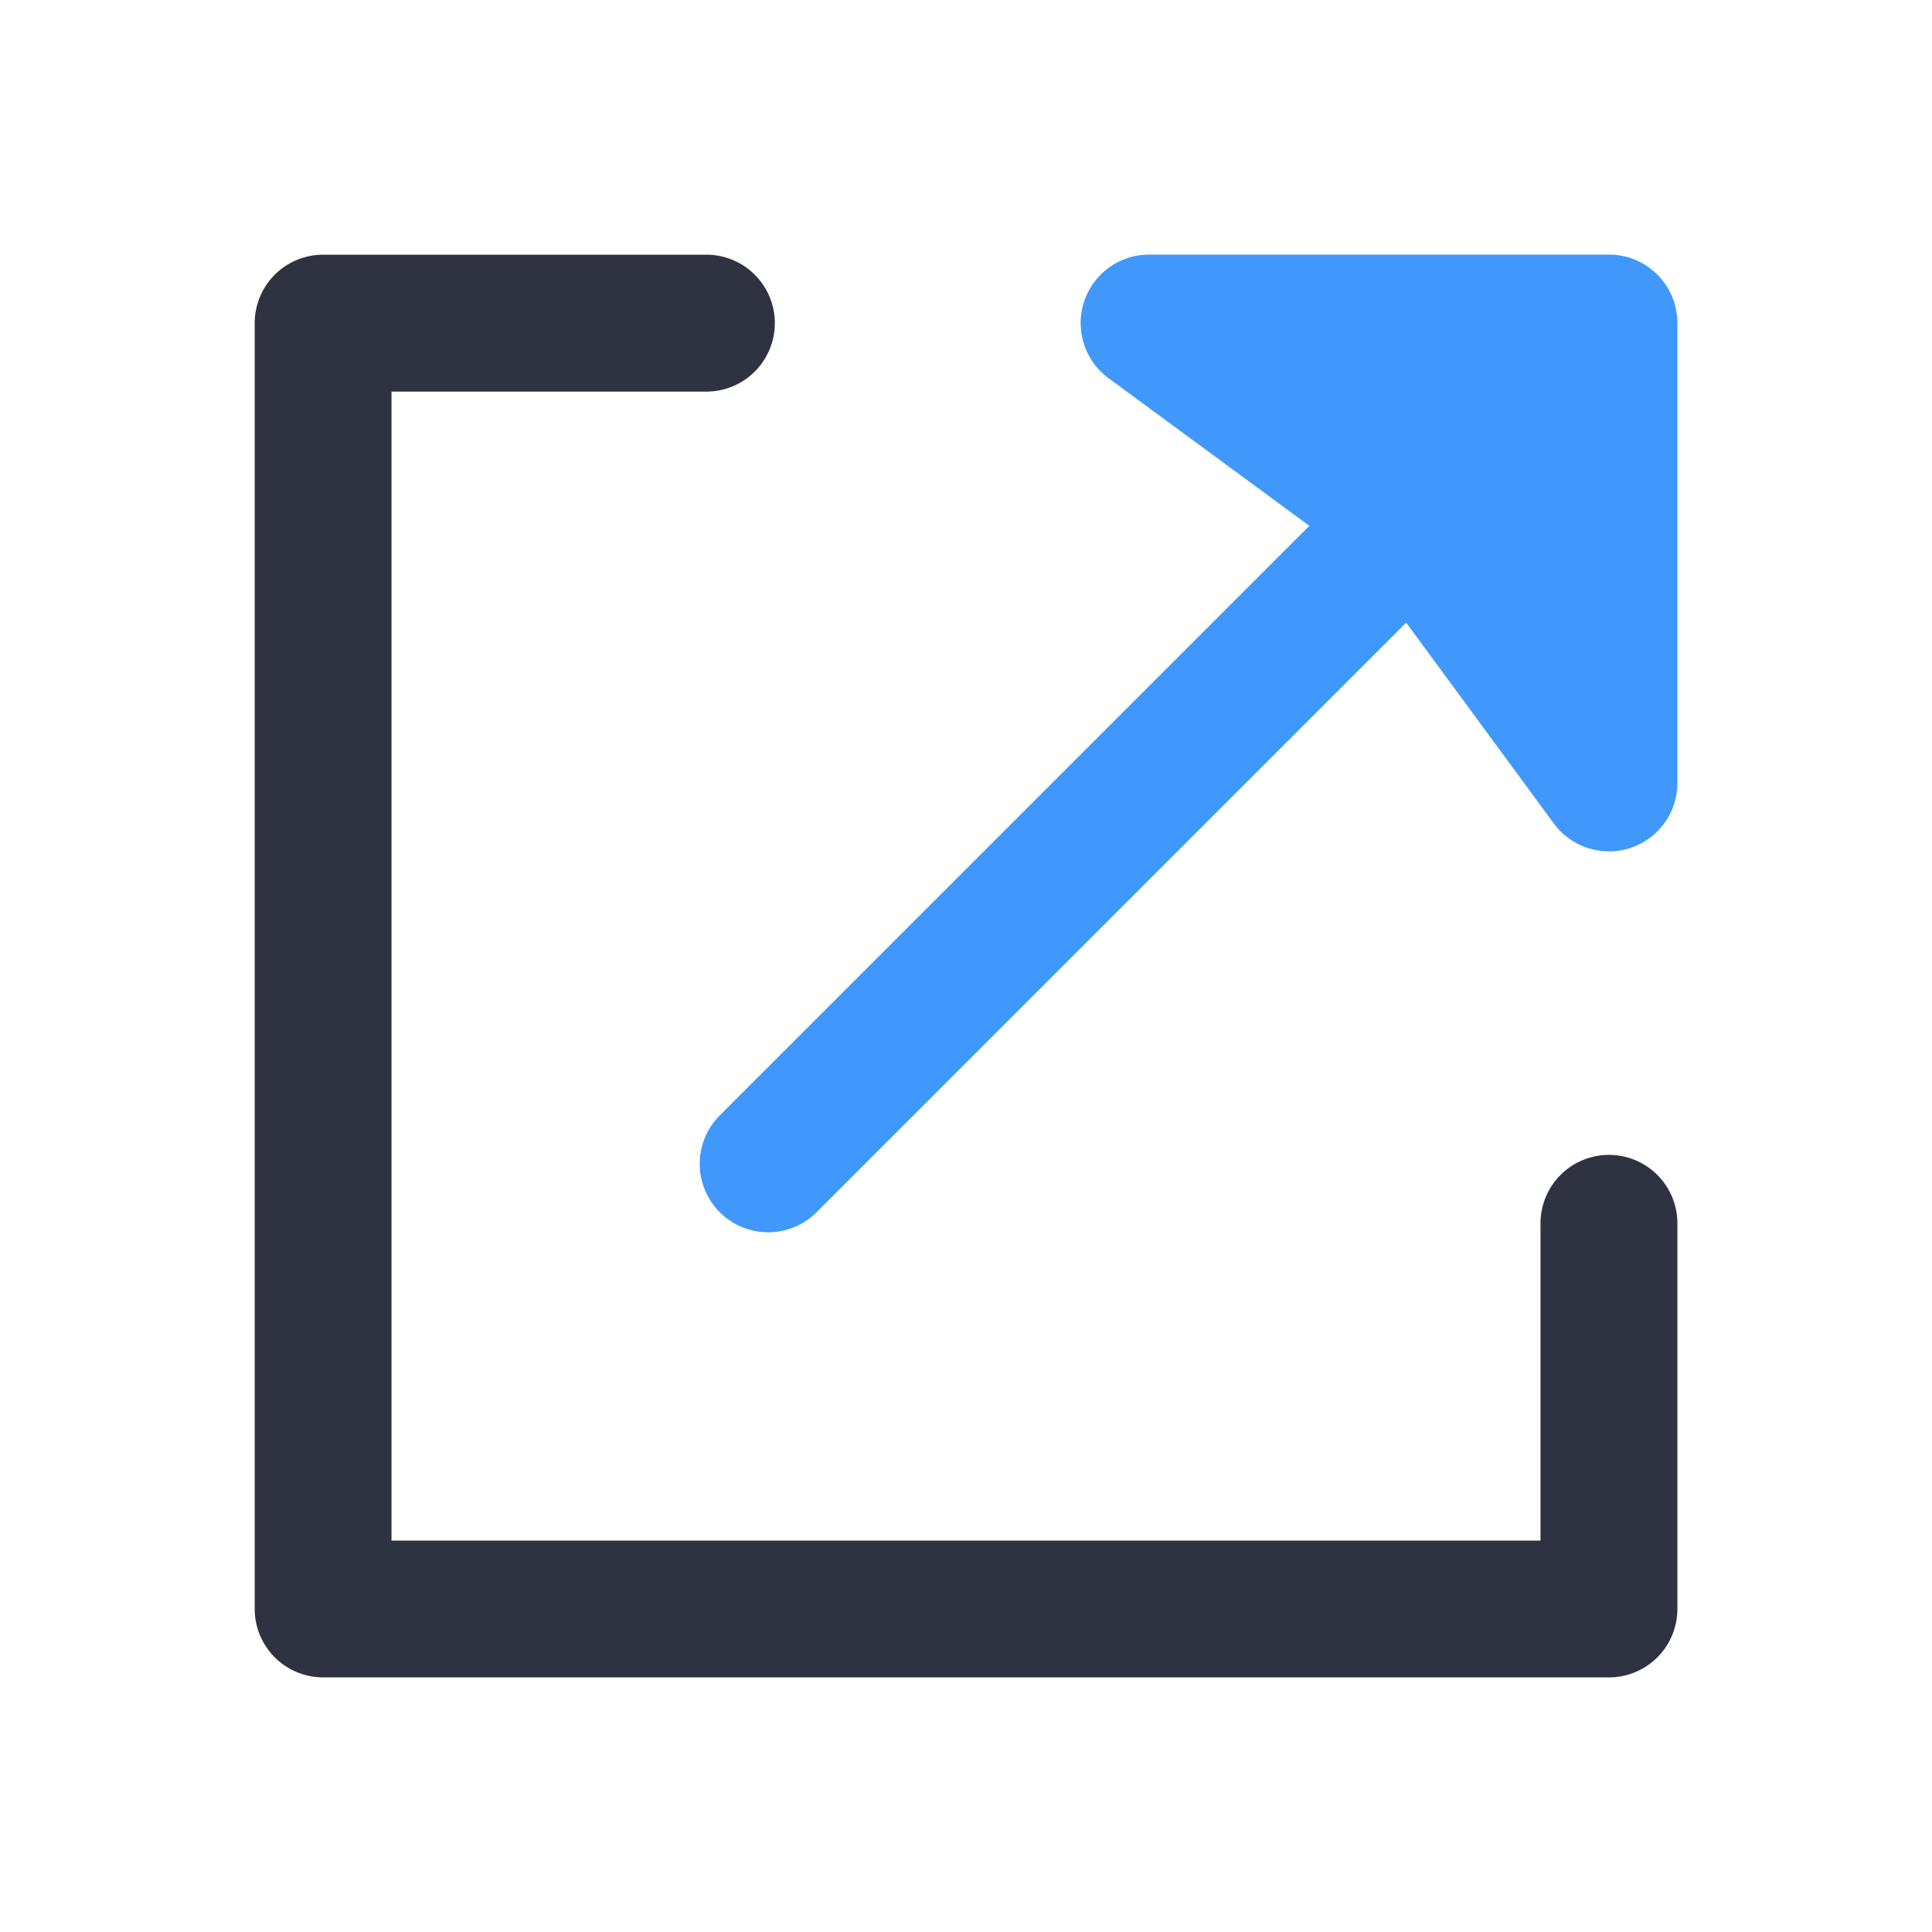 <?xml version="1.0" standalone="no"?><!DOCTYPE svg PUBLIC "-//W3C//DTD SVG 1.1//EN" "http://www.w3.org/Graphics/SVG/1.1/DTD/svg11.dtd"><svg t="1691814463765" class="icon" viewBox="0 0 1024 1024" version="1.1" xmlns="http://www.w3.org/2000/svg" p-id="1708" xmlns:xlink="http://www.w3.org/1999/xlink" width="200" height="200"><path d="M852.77 889.05H171.23A36.27 36.27 0 0 1 135 852.78V171.22A36.27 36.27 0 0 1 171.23 135H375a36.28 36.28 0 0 1 0 72.55H207.5v609h609V649a36.28 36.28 0 1 1 72.55 0v203.78a36.27 36.27 0 0 1-36.28 36.27z" fill="#2F3240" p-id="1709"></path><path d="M407.15 653.13a36.28 36.28 0 0 1-25.66-61.93L747.66 225A36.28 36.28 0 1 1 799 276.34L432.8 642.51a36.17 36.17 0 0 1-25.65 10.62z" fill="#4098fc" p-id="1710" data-spm-anchor-id="a313x.manage_type_myprojects.0.i12.ebfb3a81jUyG3n" class="selected"></path><path d="M852.78 414.94V171.23H609.06l140.42 103.29 103.3 140.42z" fill="#4098fc" p-id="1711" data-spm-anchor-id="a313x.manage_type_myprojects.0.i13.ebfb3a81jUyG3n" class="selected"></path><path d="M852.78 451.22a36.29 36.29 0 0 1-29.23-14.78l-100-136-136-100a36.28 36.28 0 0 1 21.5-65.5h243.72a36.28 36.28 0 0 1 36.28 36.28V415a36.28 36.28 0 0 1-36.27 36.27zM719.6 207.5l51.4 37.8a36.23 36.23 0 0 1 7.7 7.7l37.8 51.38V207.5z" fill="#4098fc" p-id="1712" data-spm-anchor-id="a313x.manage_type_myprojects.0.i10.ebfb3a81jUyG3n" class="selected"></path></svg>